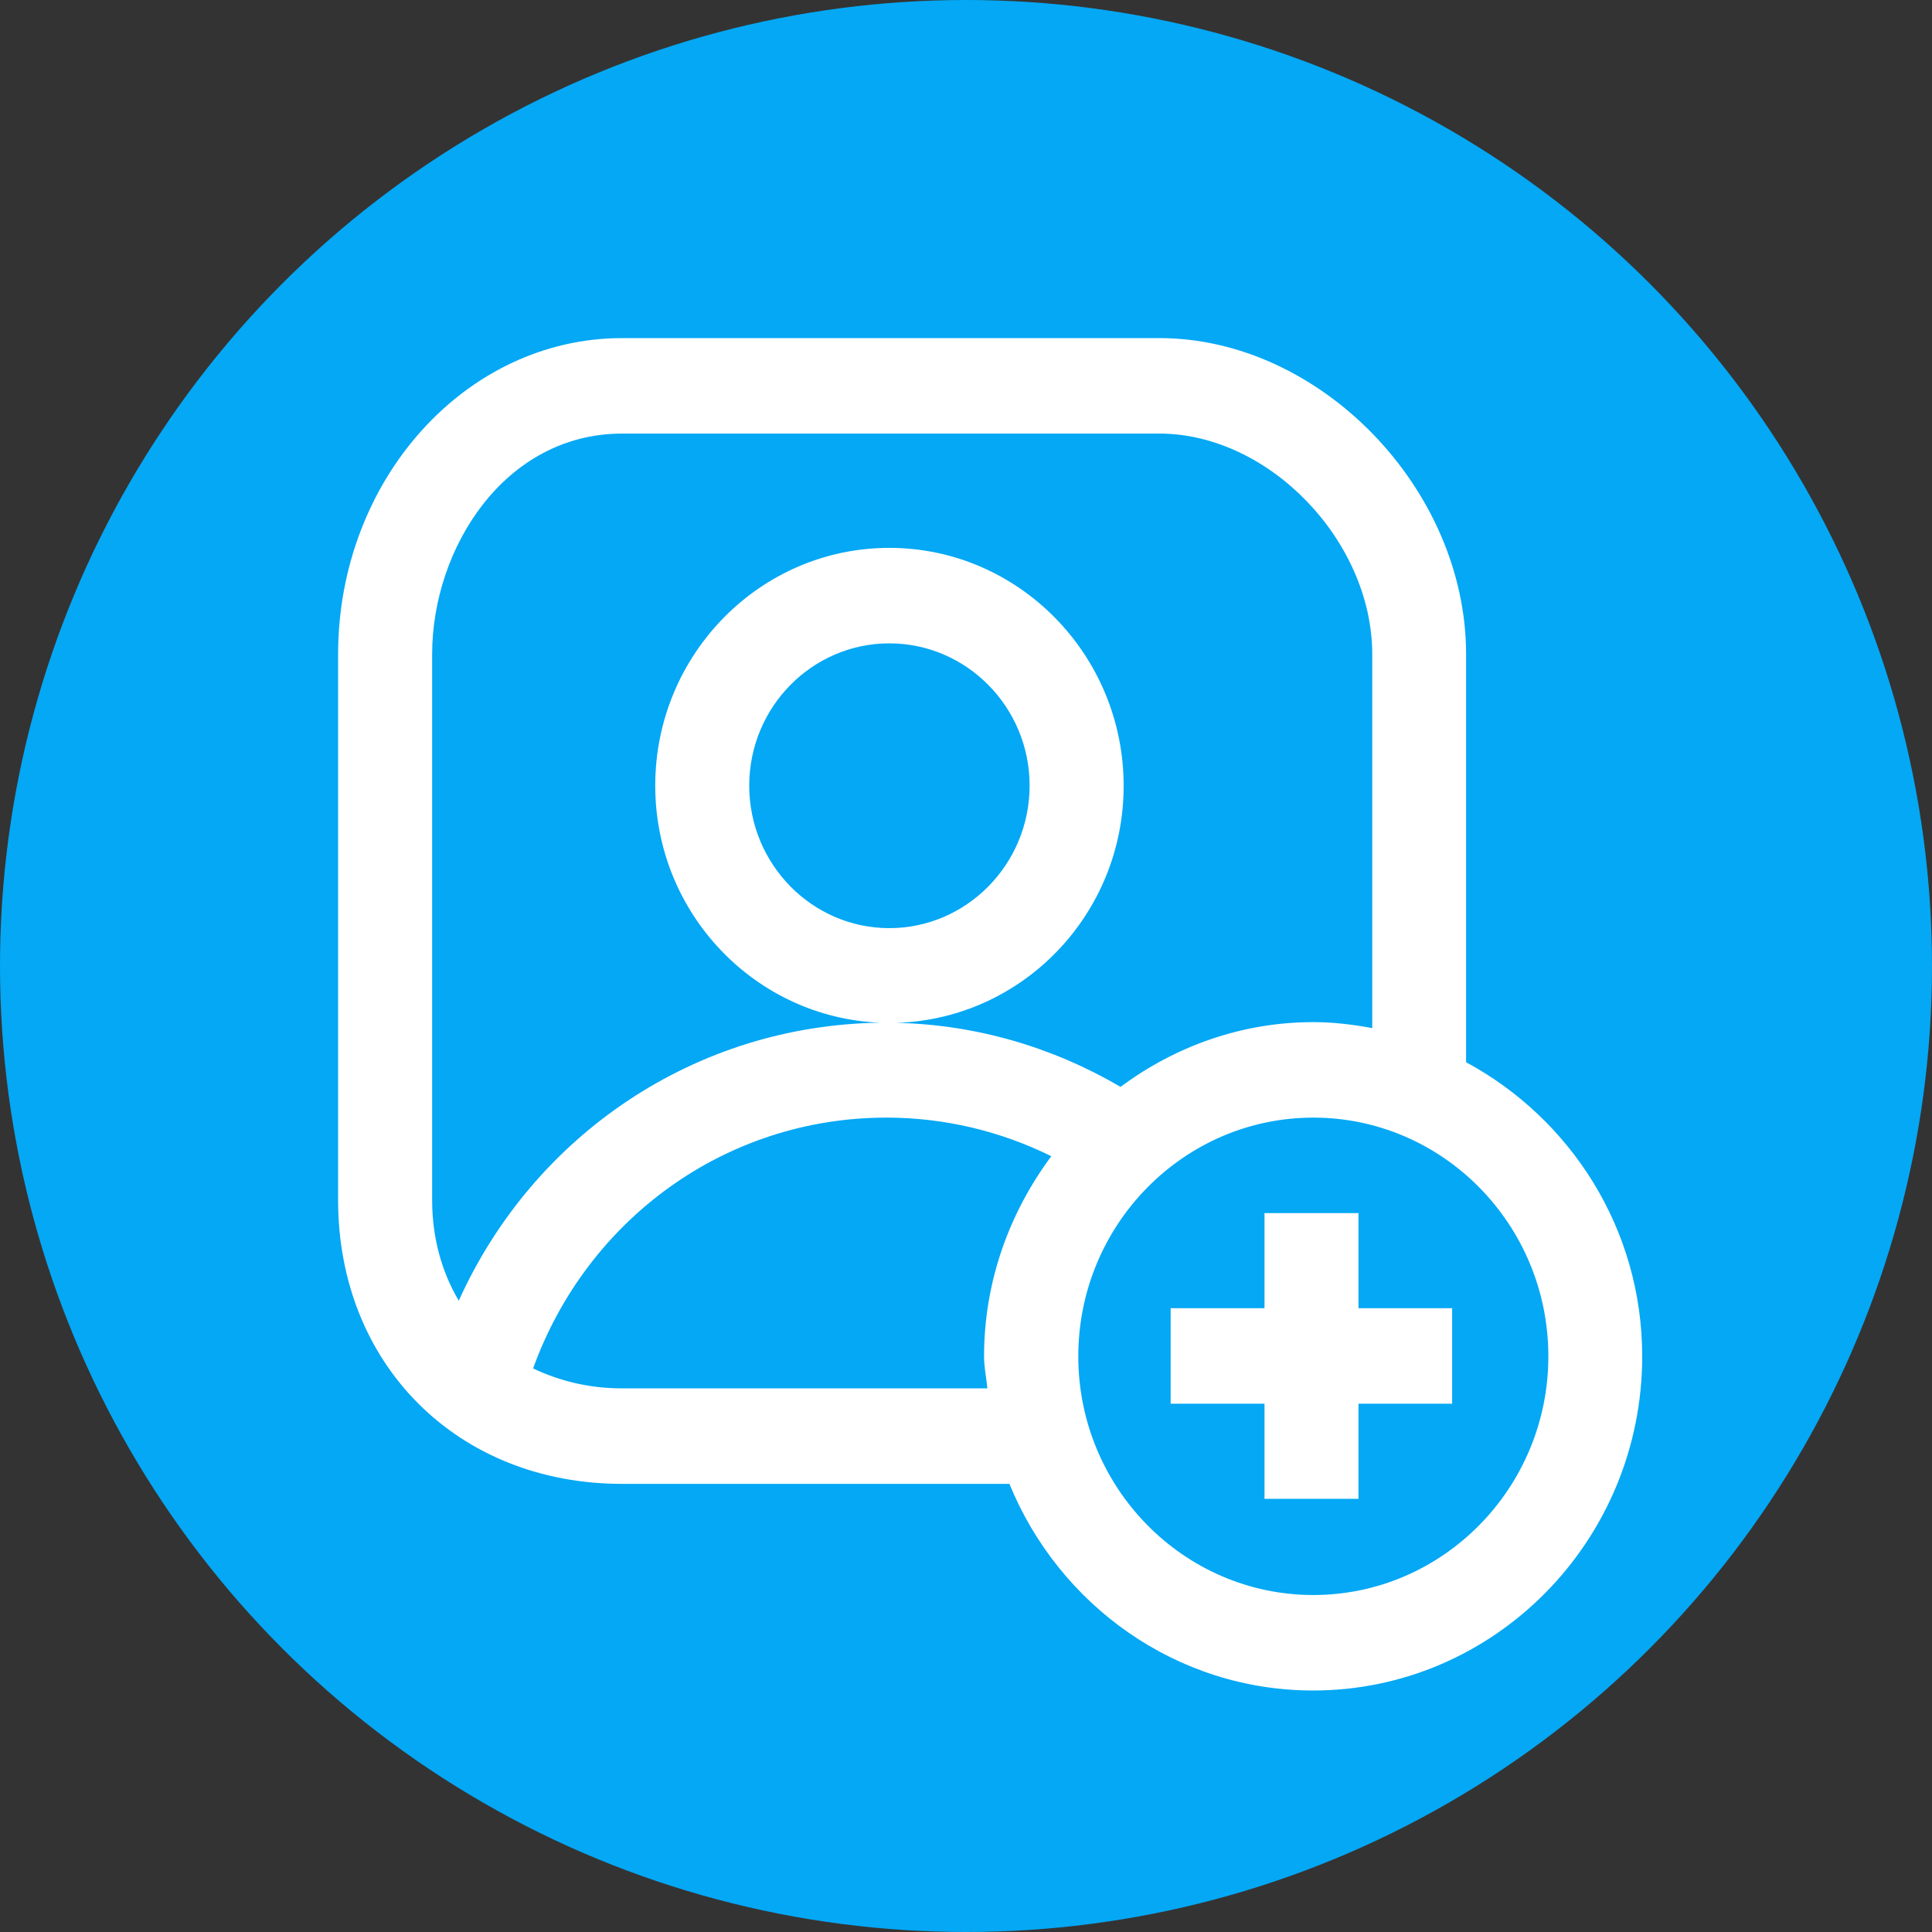 <svg width="40" height="40" viewBox="0 0 40 40" fill="none" xmlns="http://www.w3.org/2000/svg">
<rect x="0" y="0" width="40" height="40" fill="#333333" stroke="none"/>
<circle cx="20" cy="20" r="20" fill="#04A8F5"/>
<path d="M12.881 7C9.638 7 7 9.937 7 13.548V24.846C7 28.252 9.473 30.722 12.881 30.722H20.899C21.923 33.229 24.353 35 27.187 35C30.944 35 34 31.896 34 28.081C34 25.434 32.511 23.157 30.354 21.992V13.549C30.356 10.121 27.33 7 24.005 7L12.881 7ZM12.881 8.977H24.005C26.271 8.977 28.411 11.198 28.411 13.548V21.286C28.014 21.212 27.608 21.162 27.191 21.162C25.696 21.162 24.324 21.669 23.199 22.502C21.784 21.675 20.202 21.213 18.557 21.177C21.163 21.099 23.264 18.935 23.264 16.27C23.264 13.554 21.085 11.343 18.413 11.343C15.74 11.343 13.566 13.55 13.566 16.266C13.566 18.917 15.642 21.071 18.226 21.174C14.392 21.223 11.046 23.5 9.498 26.93C9.15 26.339 8.947 25.638 8.947 24.845V13.548C8.947 11.348 10.45 8.977 12.882 8.977L12.881 8.977ZM18.413 13.32C20.013 13.32 21.317 14.642 21.317 16.266C21.317 17.891 20.013 19.216 18.413 19.216C16.813 19.216 15.512 17.891 15.512 16.266C15.512 14.641 16.813 13.32 18.413 13.32ZM18.352 23.139C19.547 23.139 20.709 23.416 21.766 23.938C20.905 25.097 20.374 26.521 20.374 28.081C20.374 28.308 20.421 28.524 20.443 28.745H12.881C12.194 28.745 11.579 28.589 11.037 28.332C12.155 25.238 15.029 23.139 18.352 23.139L18.352 23.139ZM27.191 23.139C29.873 23.139 32.057 25.355 32.057 28.081C32.057 30.805 29.873 33.023 27.191 33.023C24.509 33.023 22.325 30.805 22.325 28.081C22.325 25.357 24.509 23.139 27.191 23.139ZM26.18 25.116V27.085H24.237V29.062H26.18V31.031H28.126V29.062H30.065V27.085H28.126V25.116H26.18Z" fill="white"/>
</svg>
